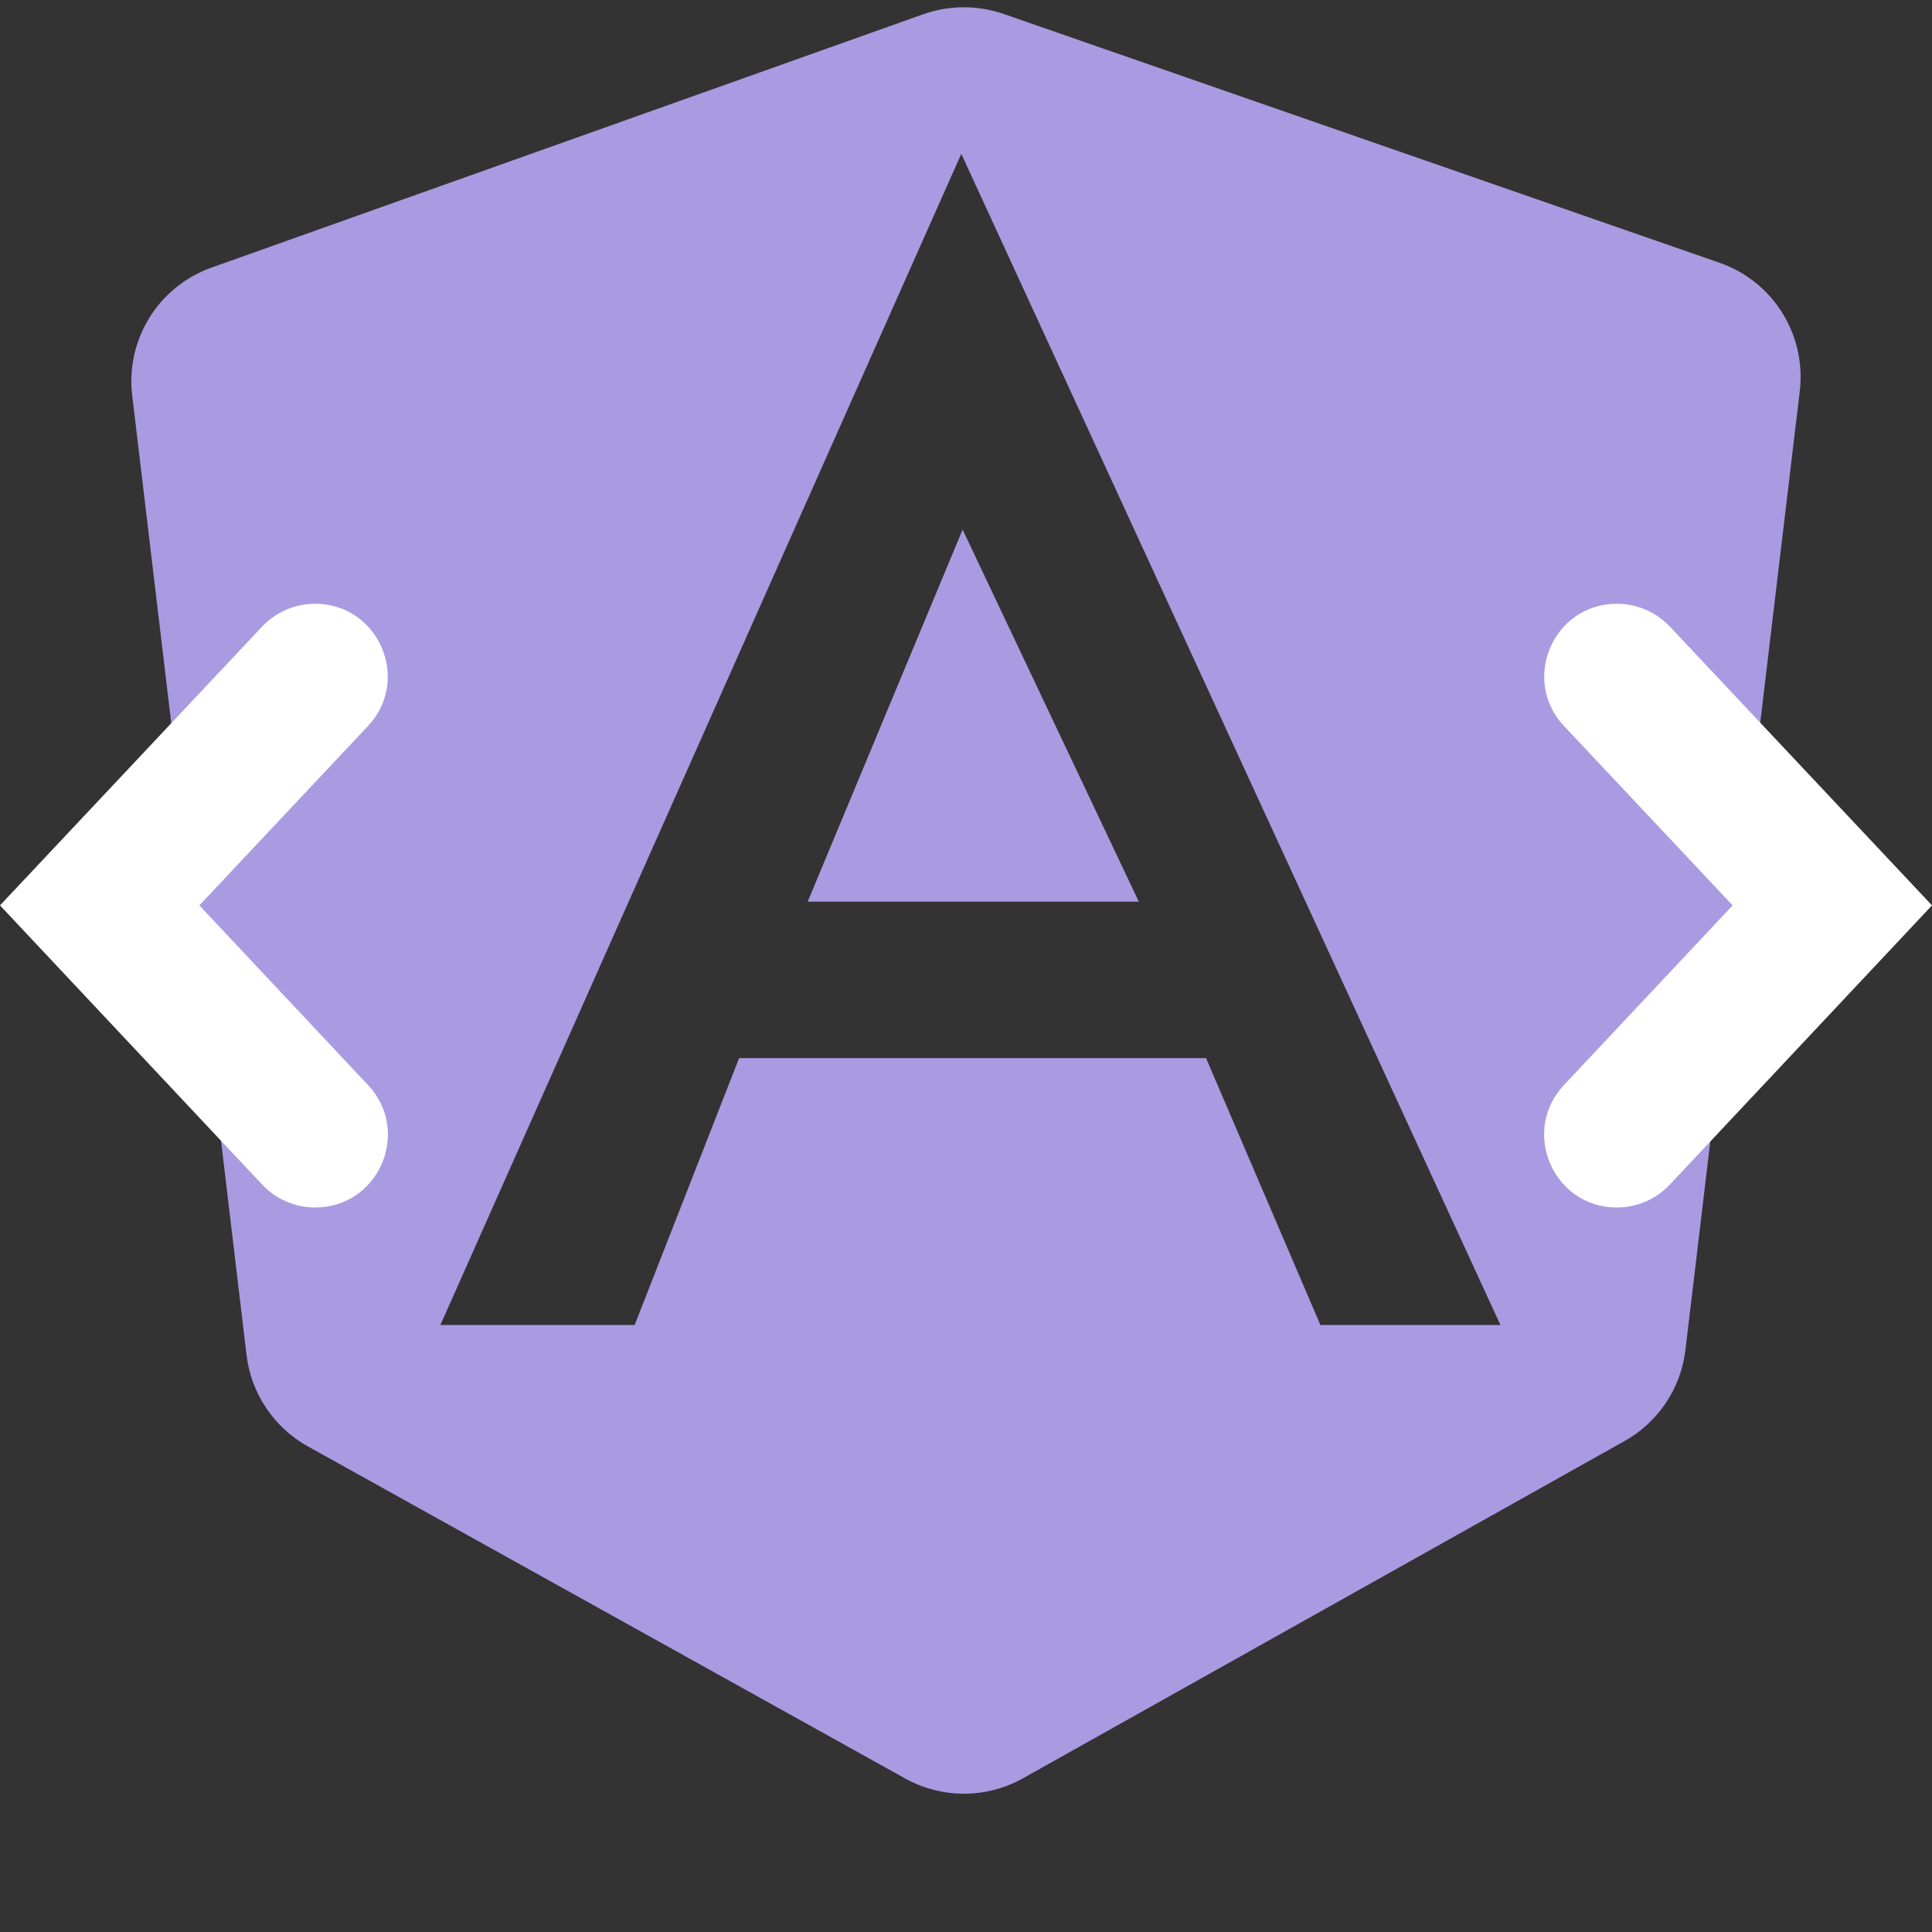 <svg width="16" height="16" viewBox="0 0 16 16" fill="none" xmlns="http://www.w3.org/2000/svg">
<rect x="0" y="0" width="16" height="16" fill="#333333" stroke="none"/>
<g id="angular-routing">
<path id="Vector" d="M6.689 7.467H9.431L7.972 4.386L6.689 7.467ZM1.752 2.216C1.312 2.372 1.039 2.813 1.095 3.276L2.042 11.223C2.08 11.541 2.269 11.822 2.549 11.978L7.497 14.729C7.8 14.897 8.169 14.897 8.472 14.727L13.454 11.934C13.733 11.778 13.92 11.498 13.958 11.18L14.905 3.239C14.96 2.772 14.684 2.33 14.24 2.176L8.31 0.115C8.095 0.041 7.861 0.042 7.646 0.118L1.752 2.216ZM10.935 10.973L9.988 8.763H6.121L5.256 10.973H3.647L7.961 1.274L12.426 10.973H10.935Z" fill="#A99BE2"/>
<path id="&#226;&#157;&#175;" fill-rule="evenodd" clip-rule="evenodd" d="M16 7.498L13.829 9.81C13.715 9.931 13.557 10 13.39 10V10C12.864 10 12.591 9.371 12.952 8.986L14.349 7.498L12.953 6.013C12.592 5.629 12.864 5 13.391 5V5C13.557 5 13.715 5.069 13.829 5.189L16 7.498Z" fill="white"/>
<path id="&#226;&#157;&#175; copy 2" fill-rule="evenodd" clip-rule="evenodd" d="M-7.94728e-08 7.498L2.171 9.81C2.285 9.931 2.443 10 2.61 10V10C3.137 10 3.409 9.371 3.048 8.986L1.651 7.498L3.047 6.013C3.408 5.629 3.136 5 2.609 5V5C2.443 5 2.285 5.069 2.171 5.189L-7.94728e-08 7.498Z" fill="white"/>
</g>
</svg>
